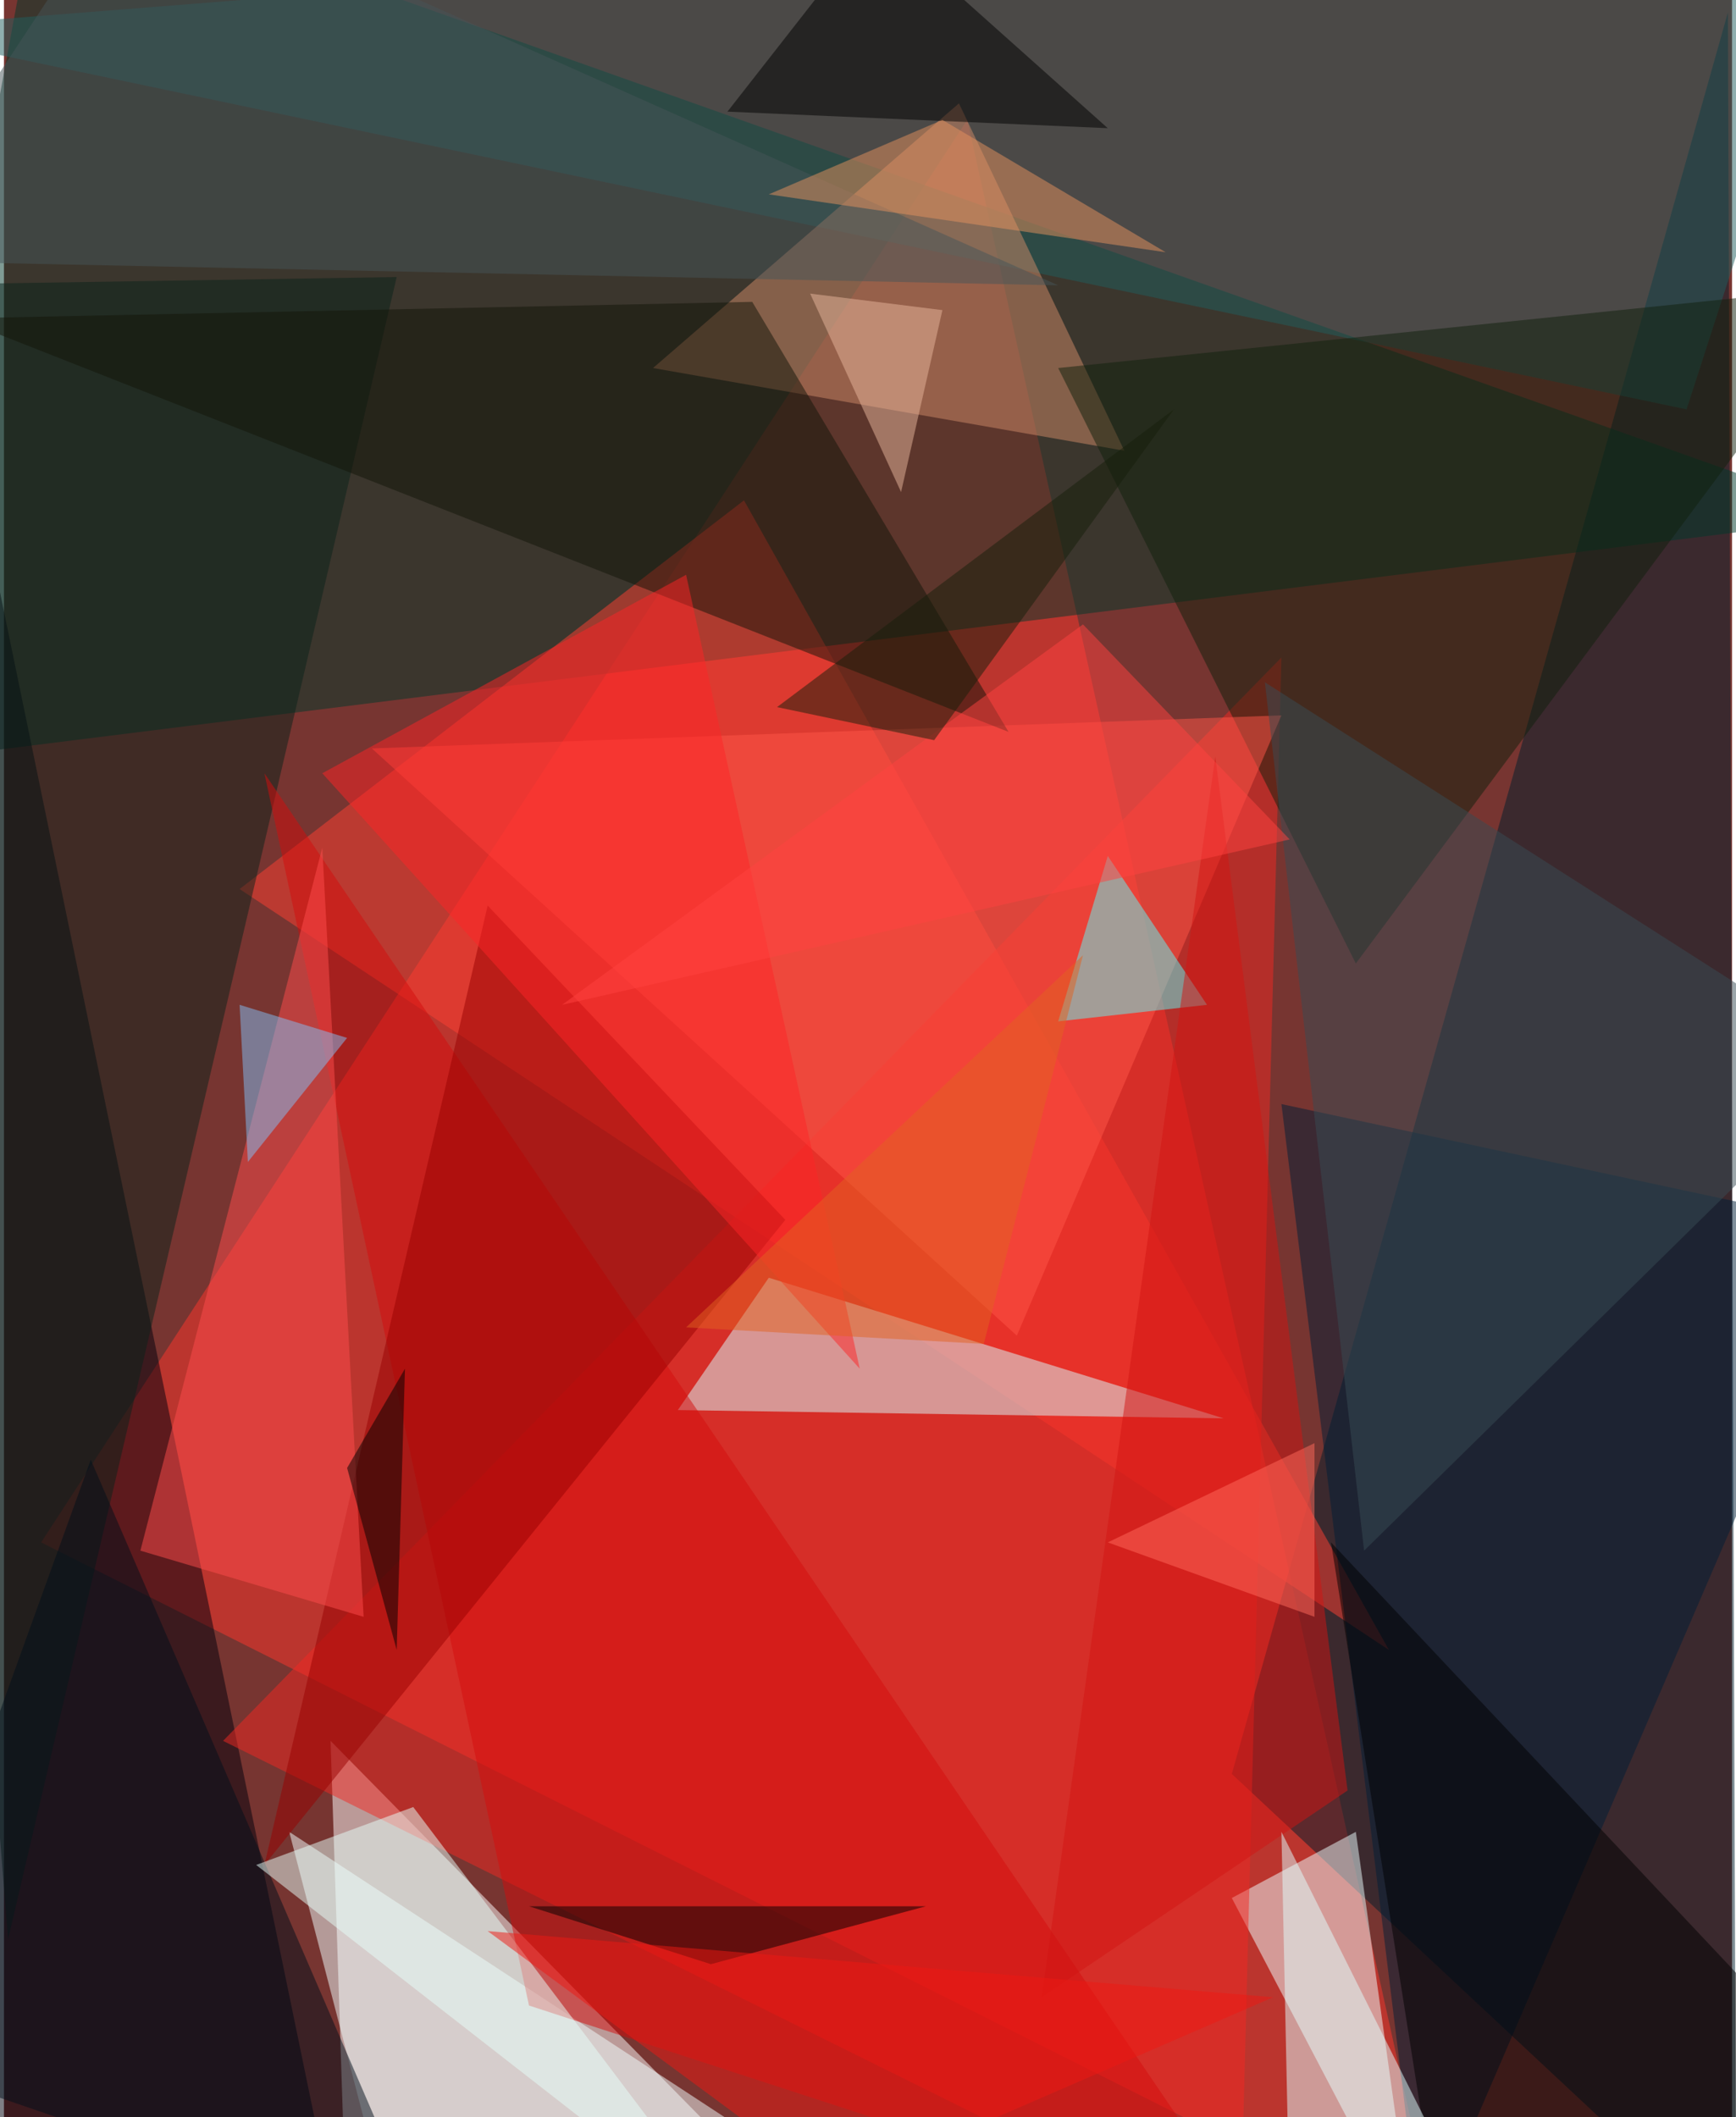 <svg xmlns="http://www.w3.org/2000/svg" width="228" height="278" viewBox="0 0 836 1024"><path fill="#773531" d="M0 0h836v1024H0z"/><g fill-opacity=".502"><path fill="#ff362c" d="M694 1086L466 58 18 746z"/><path fill="#001e2d" d="M594 858l244 228L834 6z"/><path fill="#fff" d="M158 842l240 244H166z"/><path fill="#00392a" d="M898 250L-62 370 18-62z"/><path fill="#00000c" d="M158 1062l-220-48 60-728z"/><path fill="#ff4133" d="M358 242L114 430l556 368z"/><path fill="#edffff" d="M682 1086l-28-200-60 32z"/><path fill="#f22823" d="M106 842l512-524-20 768z"/><path fill="#215f5e" d="M814 198L-62 14l960-76z"/><path fill="#d8fdff" d="M326 682l44-64 220 68z"/><path fill="#001f36" d="M618 534l68 552 212-492z"/><path fill="#d08a68" d="M314 178l228 40-80-168z"/><path fill="#f1ffff" d="M370 1038L138 886l52 200z"/><path fill="#10210d" d="M654 466L510 178l388-40z"/><path fill="#0b221a" d="M190 134L2 938l-64-800z"/><path fill="#ff5648" d="M618 346L490 646 178 362z"/><path fill="#d30c0c" d="M126 374l128 596 356 116z"/><path fill="#5df8f5" d="M582 486l-72 8 24-80z"/><path fill="#131408" d="M486 354L362 146l-384 8z"/><path fill="#980001" d="M234 438l144 152-252 312z"/><path d="M898 1018L642 746l48 304z"/><path fill="#ff4c4d" d="M66 750l88-340 20 372z"/><path fill="#d11512" d="M502 966l84-600 64 500z"/><path fill="#e0ffff" d="M622 1074l96 12-100-200z"/><path d="M534 62l-184-8 72-92z"/><path fill="#000f1a" d="M42 706l164 380-268-92z"/><path fill="#e5fffa" d="M122 902l76-28 160 212z"/><path fill="#394d54" d="M610 330l48 420 240-236z"/><path fill="#fd2527" d="M154 374l176-96 84 384z"/><path fill="#465559" d="M-62 126L62-62l448 200z"/><path d="M342 950l-88-28h192zM166 710l24 88 4-136z"/><path fill="#82c0f6" d="M114 486l4 76 48-60z"/><path fill="#ff4340" d="M270 486l352-80-100-104z"/><path fill="#161f0a" d="M450 358l-76-16 192-144z"/><path fill="#e5915f" d="M370 94l84-36 108 64z"/><path fill="#e16221" d="M522 462l-48 188-144-8z"/><path fill="#e7b69c" d="M454 150l-64-8 44 96z"/><path fill="#ee1813" d="M402 1058L234 934l380 32z"/><path fill="#ff6a5c" d="M634 698v84l-100-36z"/></g></svg>